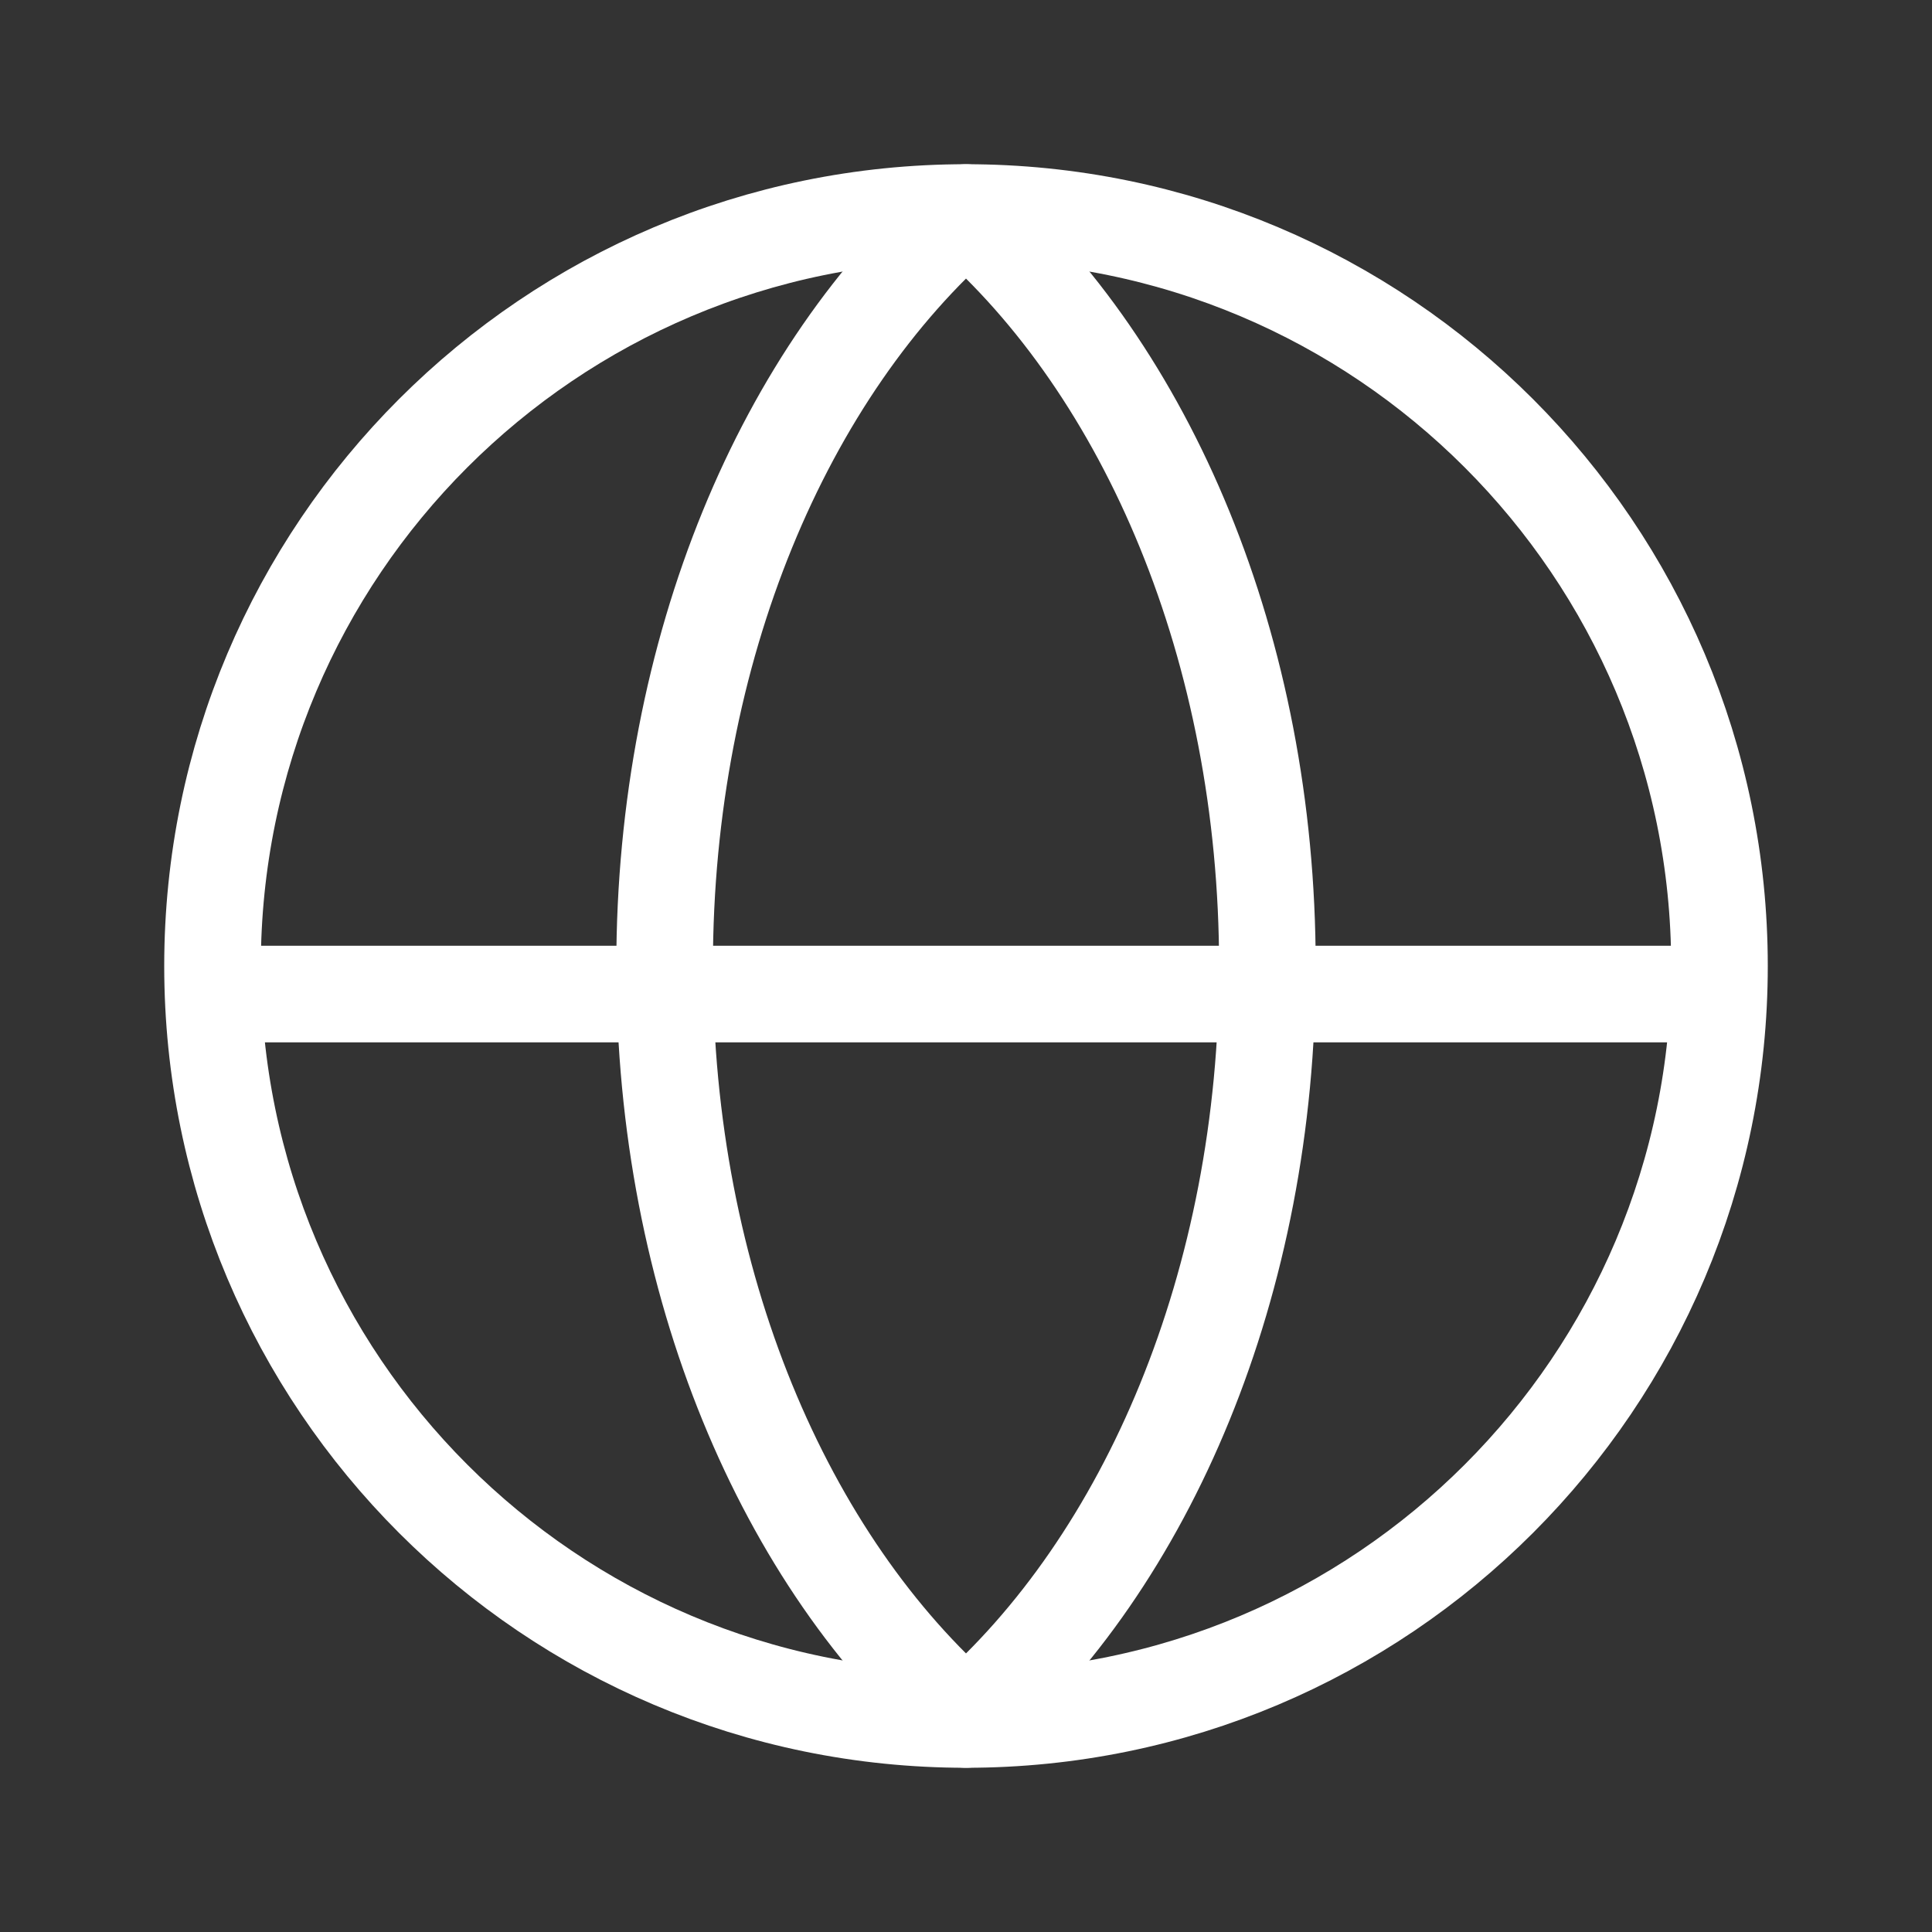 <svg width="50" height="50" viewBox="0 0 50 50" fill="none" xmlns="http://www.w3.org/2000/svg">
    <rect x="0" y="0" width="50" height="50" fill="#333333" stroke="none"/>
    <path d="M25 44.5c10.77 0 19.5-8.73 19.5-19.5S35.77 5.5 25 5.5 5.5 14.23 5.5 25 14.23 44.5 25 44.5zM6.074 25.726h37.853" stroke="#fff" stroke-width="2.5" stroke-linecap="round" stroke-linejoin="round"/>
    <path d="M25 5.5c-4.687 4.082-7.8 11.29-7.8 19.5s3.113 15.418 7.8 19.5M25 5.5c4.687 4.082 7.8 11.29 7.8 19.5S29.687 40.418 25 44.5" stroke="#fff" stroke-width="2.5" stroke-linecap="round" stroke-linejoin="round"/>
</svg>
